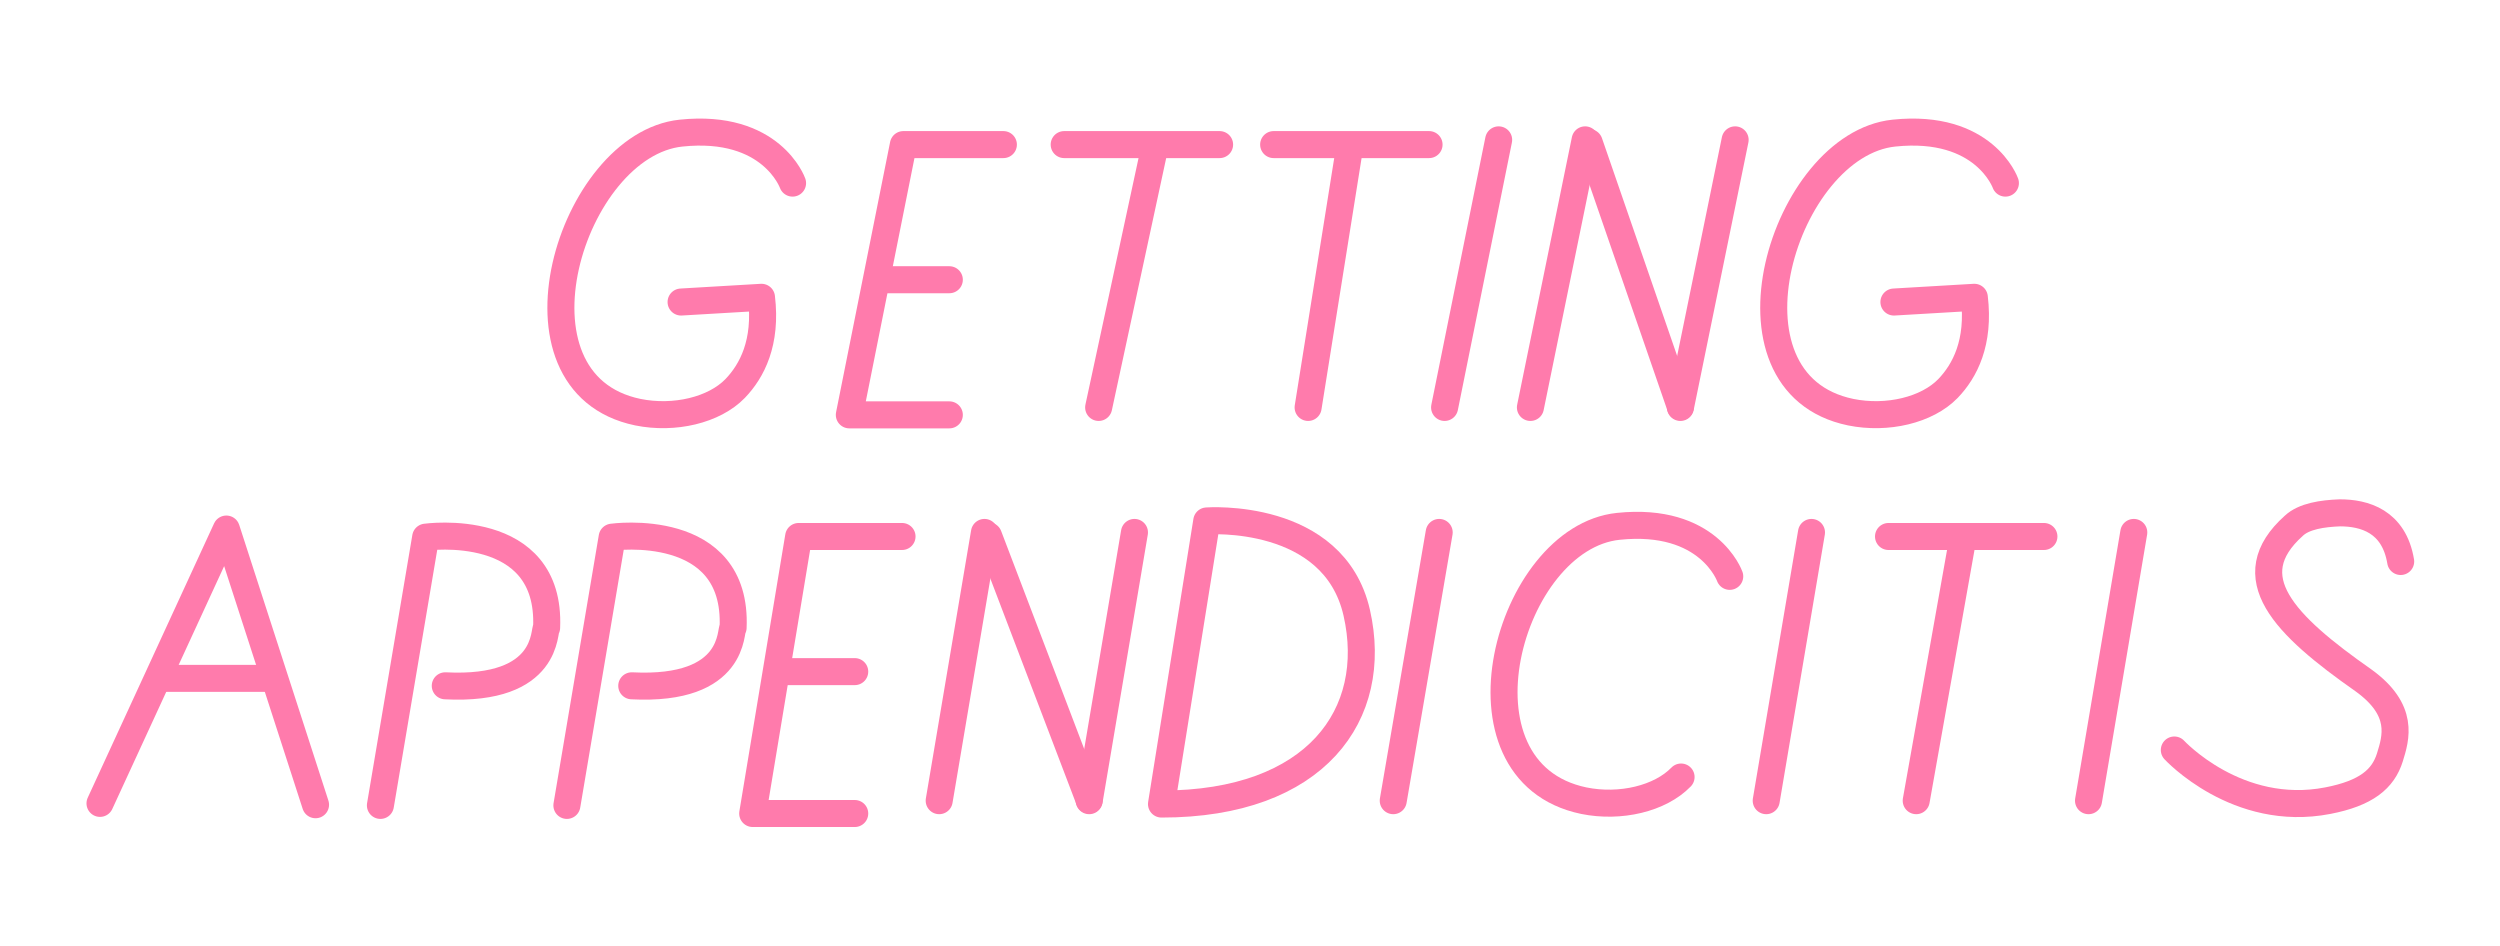 <?xml version="1.0" encoding="utf-8"?>
<!-- Generator: Adobe Illustrator 17.1.0, SVG Export Plug-In . SVG Version: 6.00 Build 0)  -->
<!DOCTYPE svg PUBLIC "-//W3C//DTD SVG 1.1//EN" "http://www.w3.org/Graphics/SVG/1.1/DTD/svg11.dtd">
<svg version="1.1" id="Layer_1" xmlns="http://www.w3.org/2000/svg" xmlns:xlink="http://www.w3.org/1999/xlink" x="0px" y="0px"
	 viewBox="0 0 370 140" enable-background="new 0 0 370 140" xml:space="preserve">
<g>
	<g>
		
			<line fill="none" stroke="#FF7BAC" stroke-width="4" stroke-linecap="round" stroke-linejoin="round" stroke-miterlimit="10" x1="221.8" y1="20.7" x2="213.8" y2="60.3"/>
		<g>
			
				<polyline fill="none" stroke="#FF7BAC" stroke-width="4" stroke-linecap="round" stroke-linejoin="round" stroke-miterlimit="10" points="
				148.5,21.4 133.7,21.4 125.7,61.4 140.5,61.4 			"/>
			
				<line fill="none" stroke="#FF7BAC" stroke-width="4" stroke-linecap="round" stroke-linejoin="round" stroke-miterlimit="10" x1="130.5" y1="41.4" x2="140.5" y2="41.4"/>
		</g>
		<g>
			
				<line fill="none" stroke="#FF7BAC" stroke-width="4" stroke-linecap="round" stroke-linejoin="round" stroke-miterlimit="10" x1="170.7" y1="22.7" x2="162.6" y2="60.3"/>
			
				<line fill="none" stroke="#FF7BAC" stroke-width="4" stroke-linecap="round" stroke-linejoin="round" stroke-miterlimit="10" x1="157.5" y1="21.4" x2="180.5" y2="21.4"/>
		</g>
		<g>
			
				<line fill="none" stroke="#FF7BAC" stroke-width="4" stroke-linecap="round" stroke-linejoin="round" stroke-miterlimit="10" x1="199.6" y1="22.7" x2="193.6" y2="60.3"/>
			
				<line fill="none" stroke="#FF7BAC" stroke-width="4" stroke-linecap="round" stroke-linejoin="round" stroke-miterlimit="10" x1="188.5" y1="21.4" x2="211.5" y2="21.4"/>
		</g>
		<g>
			
				<line fill="none" stroke="#FF7BAC" stroke-width="4" stroke-linecap="round" stroke-linejoin="round" stroke-miterlimit="10" x1="234.6" y1="20.7" x2="226.5" y2="60.3"/>
			
				<line fill="none" stroke="#FF7BAC" stroke-width="4" stroke-linecap="round" stroke-linejoin="round" stroke-miterlimit="10" x1="256.8" y1="20.7" x2="248.7" y2="60.3"/>
			
				<line fill="none" stroke="#FF7BAC" stroke-width="4" stroke-linecap="round" stroke-linejoin="round" stroke-miterlimit="10" x1="235.2" y1="21.1" x2="248.7" y2="60.2"/>
		</g>
		<path fill="none" stroke="#FF7BAC" stroke-width="4" stroke-linecap="round" stroke-linejoin="round" stroke-miterlimit="10" d="
			M117.3,27.1c0,0-3.1-8.8-16.5-7.4c-16.3,1.7-27.1,37-6.4,41.3c5.4,1.1,11.3-0.3,14.4-3.5c2.5-2.6,4.7-6.8,3.9-13.5l-11.9,0.7"/>
		<path fill="none" stroke="#FF7BAC" stroke-width="4" stroke-linecap="round" stroke-linejoin="round" stroke-miterlimit="10" d="
			M296.8,27.1c0,0-3.1-8.8-16.5-7.4c-16.3,1.7-27.1,37-6.4,41.3c5.4,1.1,11.3-0.3,14.4-3.5c2.5-2.6,4.7-6.8,3.9-13.5l-11.9,0.7"/>
	</g>
	<g>
		
			<line fill="none" stroke="#FF7BAC" stroke-width="4" stroke-linecap="round" stroke-linejoin="round" stroke-miterlimit="10" x1="213" y1="78.8" x2="206.2" y2="118.5"/>
		
			<line fill="none" stroke="#FF7BAC" stroke-width="4" stroke-linecap="round" stroke-linejoin="round" stroke-miterlimit="10" x1="268.1" y1="78.8" x2="261.4" y2="118.5"/>
		
			<line fill="none" stroke="#FF7BAC" stroke-width="4" stroke-linecap="round" stroke-linejoin="round" stroke-miterlimit="10" x1="315.8" y1="78.8" x2="309.1" y2="118.5"/>
		<path fill="none" stroke="#FF7BAC" stroke-width="4" stroke-linecap="round" stroke-linejoin="round" stroke-miterlimit="10" d="
			M171.9,119l6.7-41.9c0,0,18.8-1.4,22.2,13.6S194.8,119,171.9,119z"/>
		<g>
			
				<polyline fill="none" stroke="#FF7BAC" stroke-width="4" stroke-linecap="round" stroke-linejoin="round" stroke-miterlimit="10" points="
				133.5,79.4 118.2,79.4 111.4,120.4 126.5,120.4 			"/>
			
				<line fill="none" stroke="#FF7BAC" stroke-width="4" stroke-linecap="round" stroke-linejoin="round" stroke-miterlimit="10" x1="115.5" y1="99.4" x2="126.5" y2="99.4"/>
		</g>
		<g>
			
				<line fill="none" stroke="#FF7BAC" stroke-width="4" stroke-linecap="round" stroke-linejoin="round" stroke-miterlimit="10" x1="290.3" y1="80.8" x2="283.6" y2="118.5"/>
			
				<line fill="none" stroke="#FF7BAC" stroke-width="4" stroke-linecap="round" stroke-linejoin="round" stroke-miterlimit="10" x1="279.5" y1="79.4" x2="302.5" y2="79.4"/>
		</g>
		<path fill="none" stroke="#FF7BAC" stroke-width="4" stroke-linecap="round" stroke-linejoin="round" stroke-miterlimit="10" d="
			M56.3,119.2L63,79.5c0,0,18.6-2.6,17.9,13.4c-0.5,0.2,0.6,9.4-15,8.6"/>
		<path fill="none" stroke="#FF7BAC" stroke-width="4" stroke-linecap="round" stroke-linejoin="round" stroke-miterlimit="10" d="
			M83.9,119.2l6.7-39.7c0,0,18.6-2.6,17.9,13.4c-0.5,0.2,0.6,9.4-15,8.6"/>
		<g>
			
				<polyline fill="none" stroke="#FF7BAC" stroke-width="4" stroke-linecap="round" stroke-linejoin="round" stroke-miterlimit="10" points="
				14.8,118.9 33.5,78.3 46.7,119.1 			"/>
			
				<line fill="none" stroke="#FF7BAC" stroke-width="4" stroke-linecap="round" stroke-linejoin="round" stroke-miterlimit="10" x1="24.5" y1="100.4" x2="39.5" y2="100.4"/>
		</g>
		<g>
			
				<line fill="none" stroke="#FF7BAC" stroke-width="4" stroke-linecap="round" stroke-linejoin="round" stroke-miterlimit="10" x1="145.7" y1="78.8" x2="139" y2="118.5"/>
			
				<line fill="none" stroke="#FF7BAC" stroke-width="4" stroke-linecap="round" stroke-linejoin="round" stroke-miterlimit="10" x1="167.9" y1="78.8" x2="161.2" y2="118.5"/>
			
				<line fill="none" stroke="#FF7BAC" stroke-width="4" stroke-linecap="round" stroke-linejoin="round" stroke-miterlimit="10" x1="146.3" y1="79.3" x2="161.2" y2="118.4"/>
		</g>
		<path fill="none" stroke="#FF7BAC" stroke-width="4" stroke-linecap="round" stroke-linejoin="round" stroke-miterlimit="10" d="
			M256,85.3c0,0-3.1-8.8-16.5-7.4c-16.3,1.7-25.7,36.3-5.1,40.6c5.4,1.1,11.3-0.3,14.4-3.5"/>
		<path fill="none" stroke="#FF7BAC" stroke-width="4" stroke-linecap="round" stroke-linejoin="round" stroke-miterlimit="10" d="
			M321.8,111c0,0,9.3,10.1,22.7,7.5c5.7-1.1,8.2-3.2,9.2-6.4c0.9-2.9,2.2-7-3.9-11.4c-11.7-8.2-18.8-15.3-10.3-22.9
			c1.5-1.4,4.2-1.8,6.8-1.9c3.6,0,8,1.2,9,7.2"/>
	</g>
</g>
</svg>
